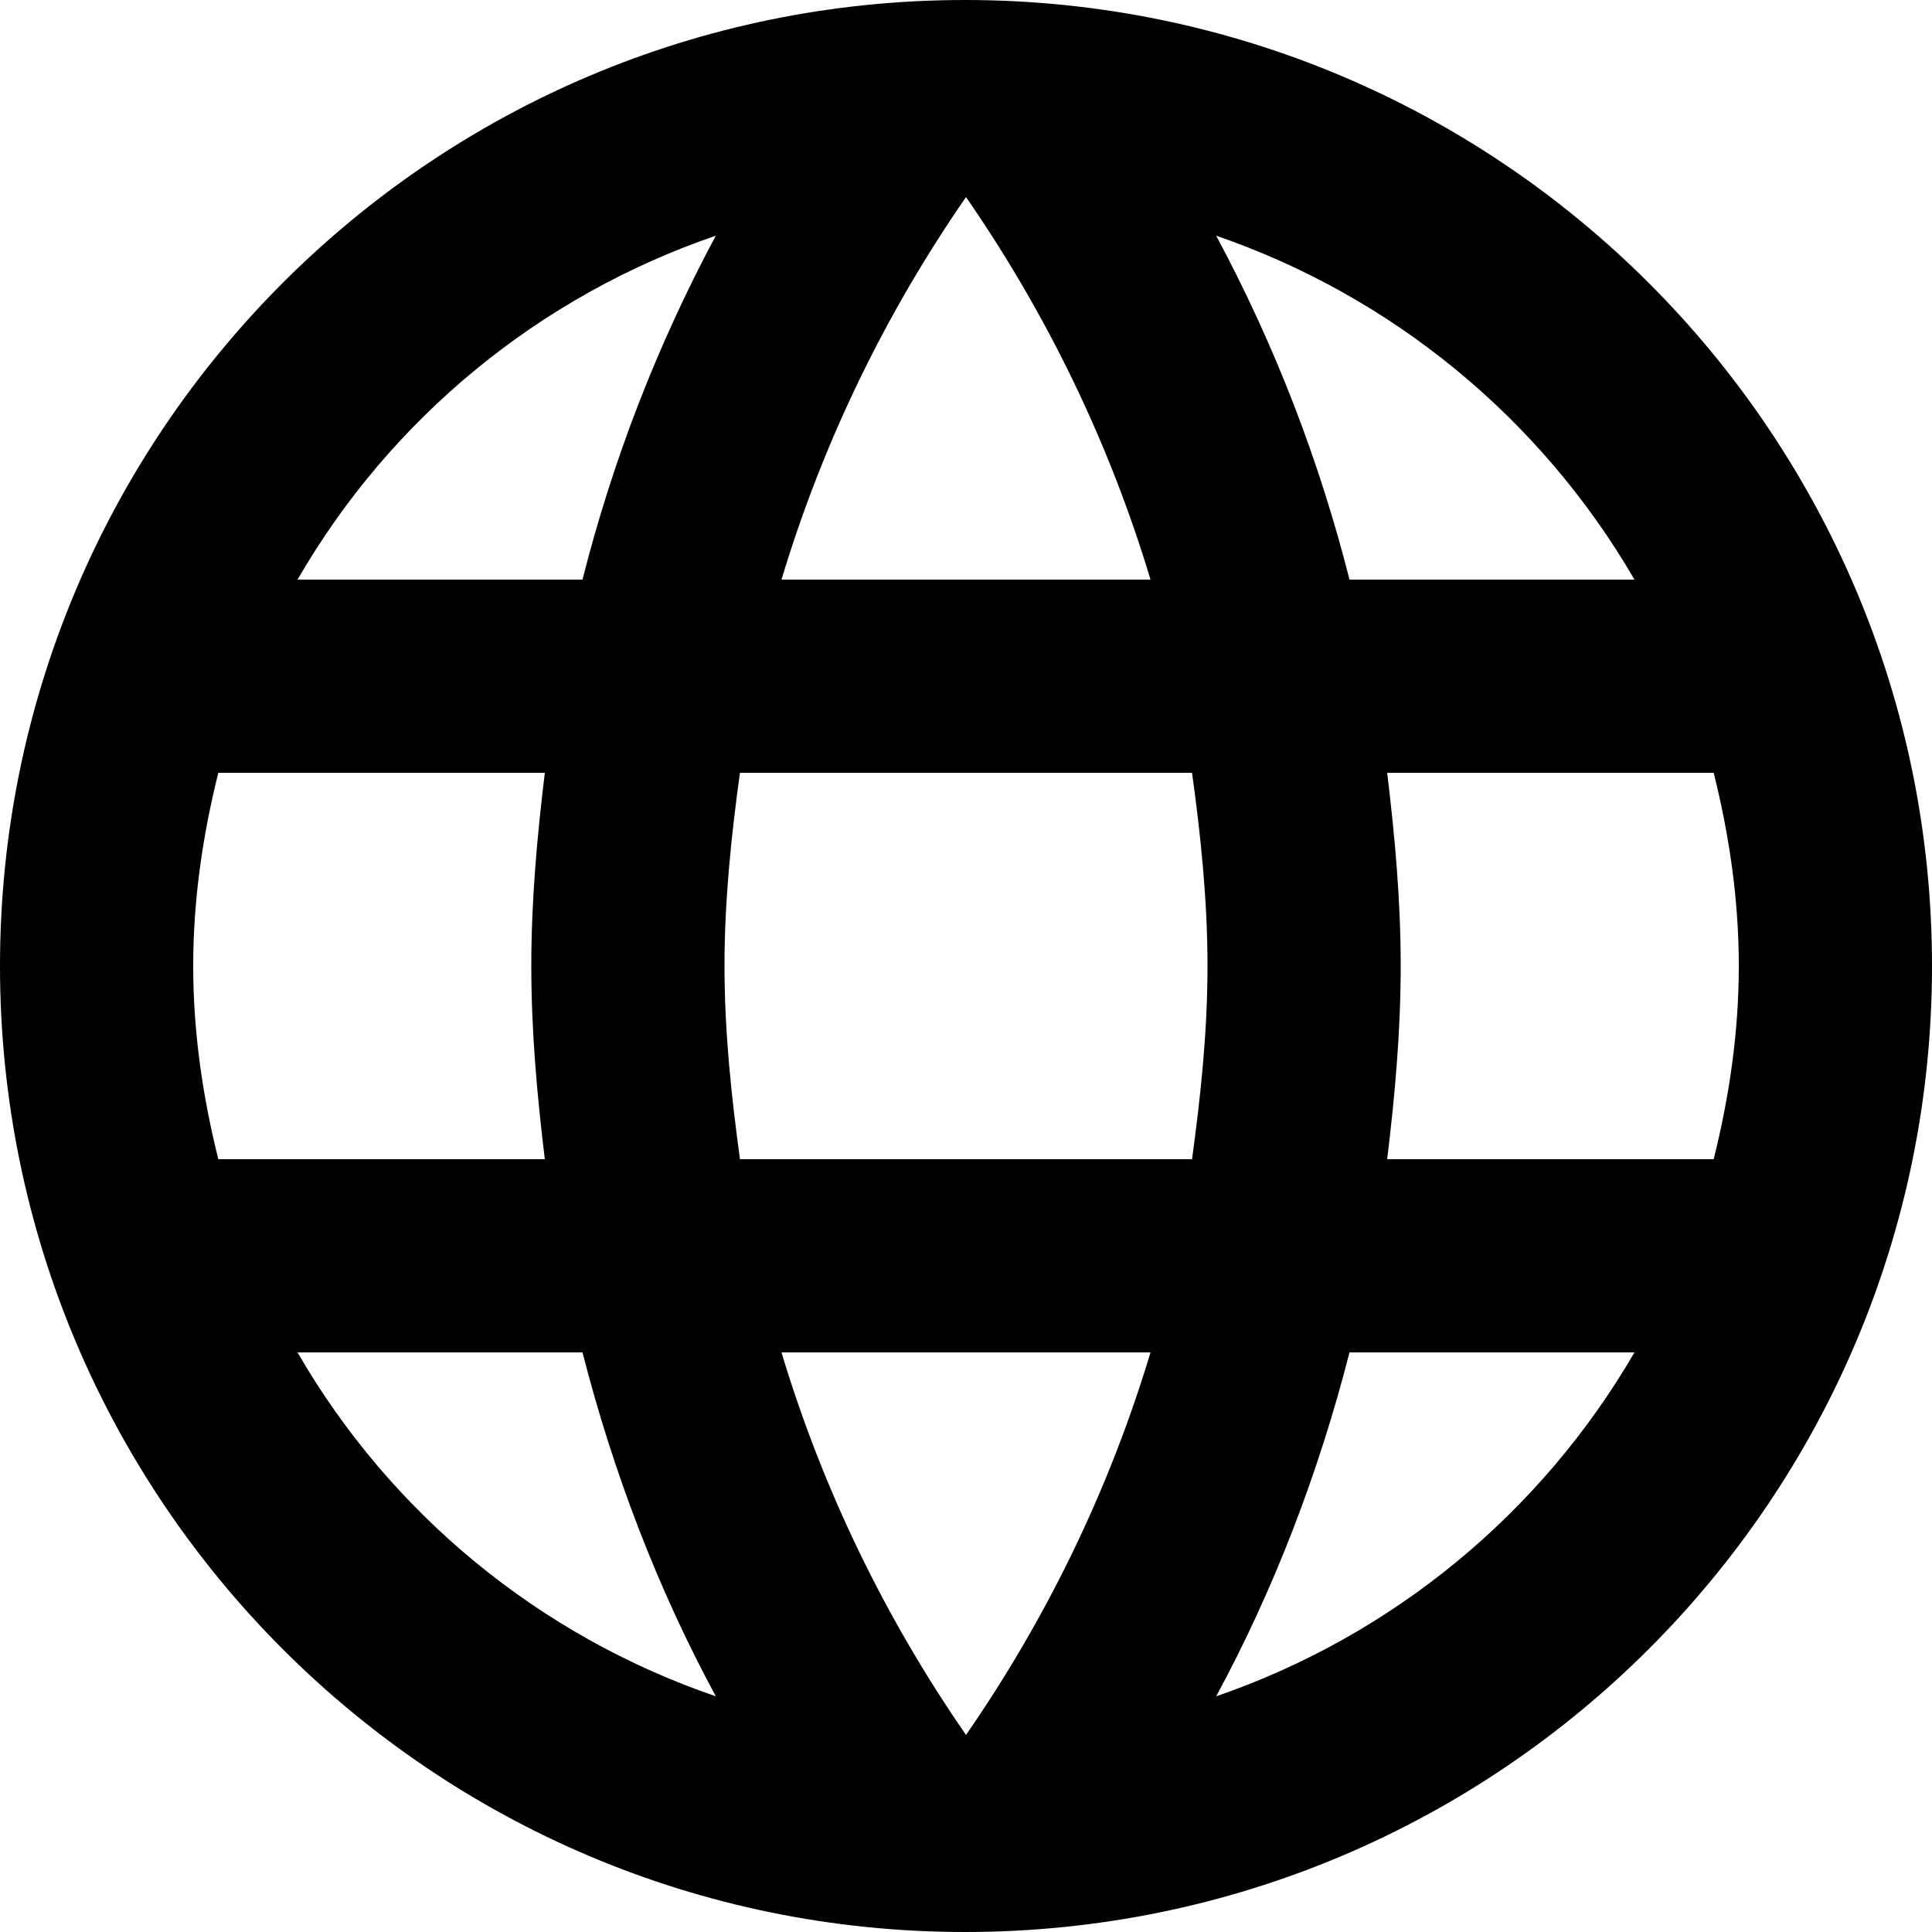 <svg width="18" height="18" viewBox="0 0 18 18" fill="none" xmlns="http://www.w3.org/2000/svg">
<path d="M8.991 0C4.023 0 0 4.032 0 9C0 13.968 4.023 18 8.991 18C13.968 18 18 13.968 18 9C18 4.032 13.968 0 8.991 0ZM15.228 5.4H12.573C12.291 4.285 11.874 3.209 11.331 2.196C12.973 2.761 14.356 3.899 15.228 5.4ZM9 1.836C9.747 2.916 10.332 4.113 10.719 5.4H7.281C7.668 4.113 8.253 2.916 9 1.836ZM2.034 10.8C1.89 10.224 1.8 9.621 1.8 9C1.8 8.379 1.89 7.776 2.034 7.2H5.076C5.004 7.794 4.95 8.388 4.95 9C4.95 9.612 5.004 10.206 5.076 10.8H2.034ZM2.772 12.6H5.427C5.715 13.725 6.129 14.805 6.669 15.804C5.026 15.242 3.641 14.104 2.772 12.6ZM5.427 5.4H2.772C3.641 3.896 5.026 2.758 6.669 2.196C6.126 3.209 5.709 4.285 5.427 5.4ZM9 16.164C8.253 15.084 7.668 13.887 7.281 12.6H10.719C10.332 13.887 9.747 15.084 9 16.164ZM11.106 10.8H6.894C6.813 10.206 6.75 9.612 6.75 9C6.75 8.388 6.813 7.785 6.894 7.2H11.106C11.187 7.785 11.25 8.388 11.25 9C11.25 9.612 11.187 10.206 11.106 10.8ZM11.331 15.804C11.871 14.805 12.285 13.725 12.573 12.6H15.228C14.356 14.101 12.973 15.239 11.331 15.804ZM12.924 10.8C12.996 10.206 13.05 9.612 13.05 9C13.05 8.388 12.996 7.794 12.924 7.2H15.966C16.11 7.776 16.2 8.379 16.2 9C16.2 9.621 16.11 10.224 15.966 10.8H12.924Z" fill="black"/>
</svg>
